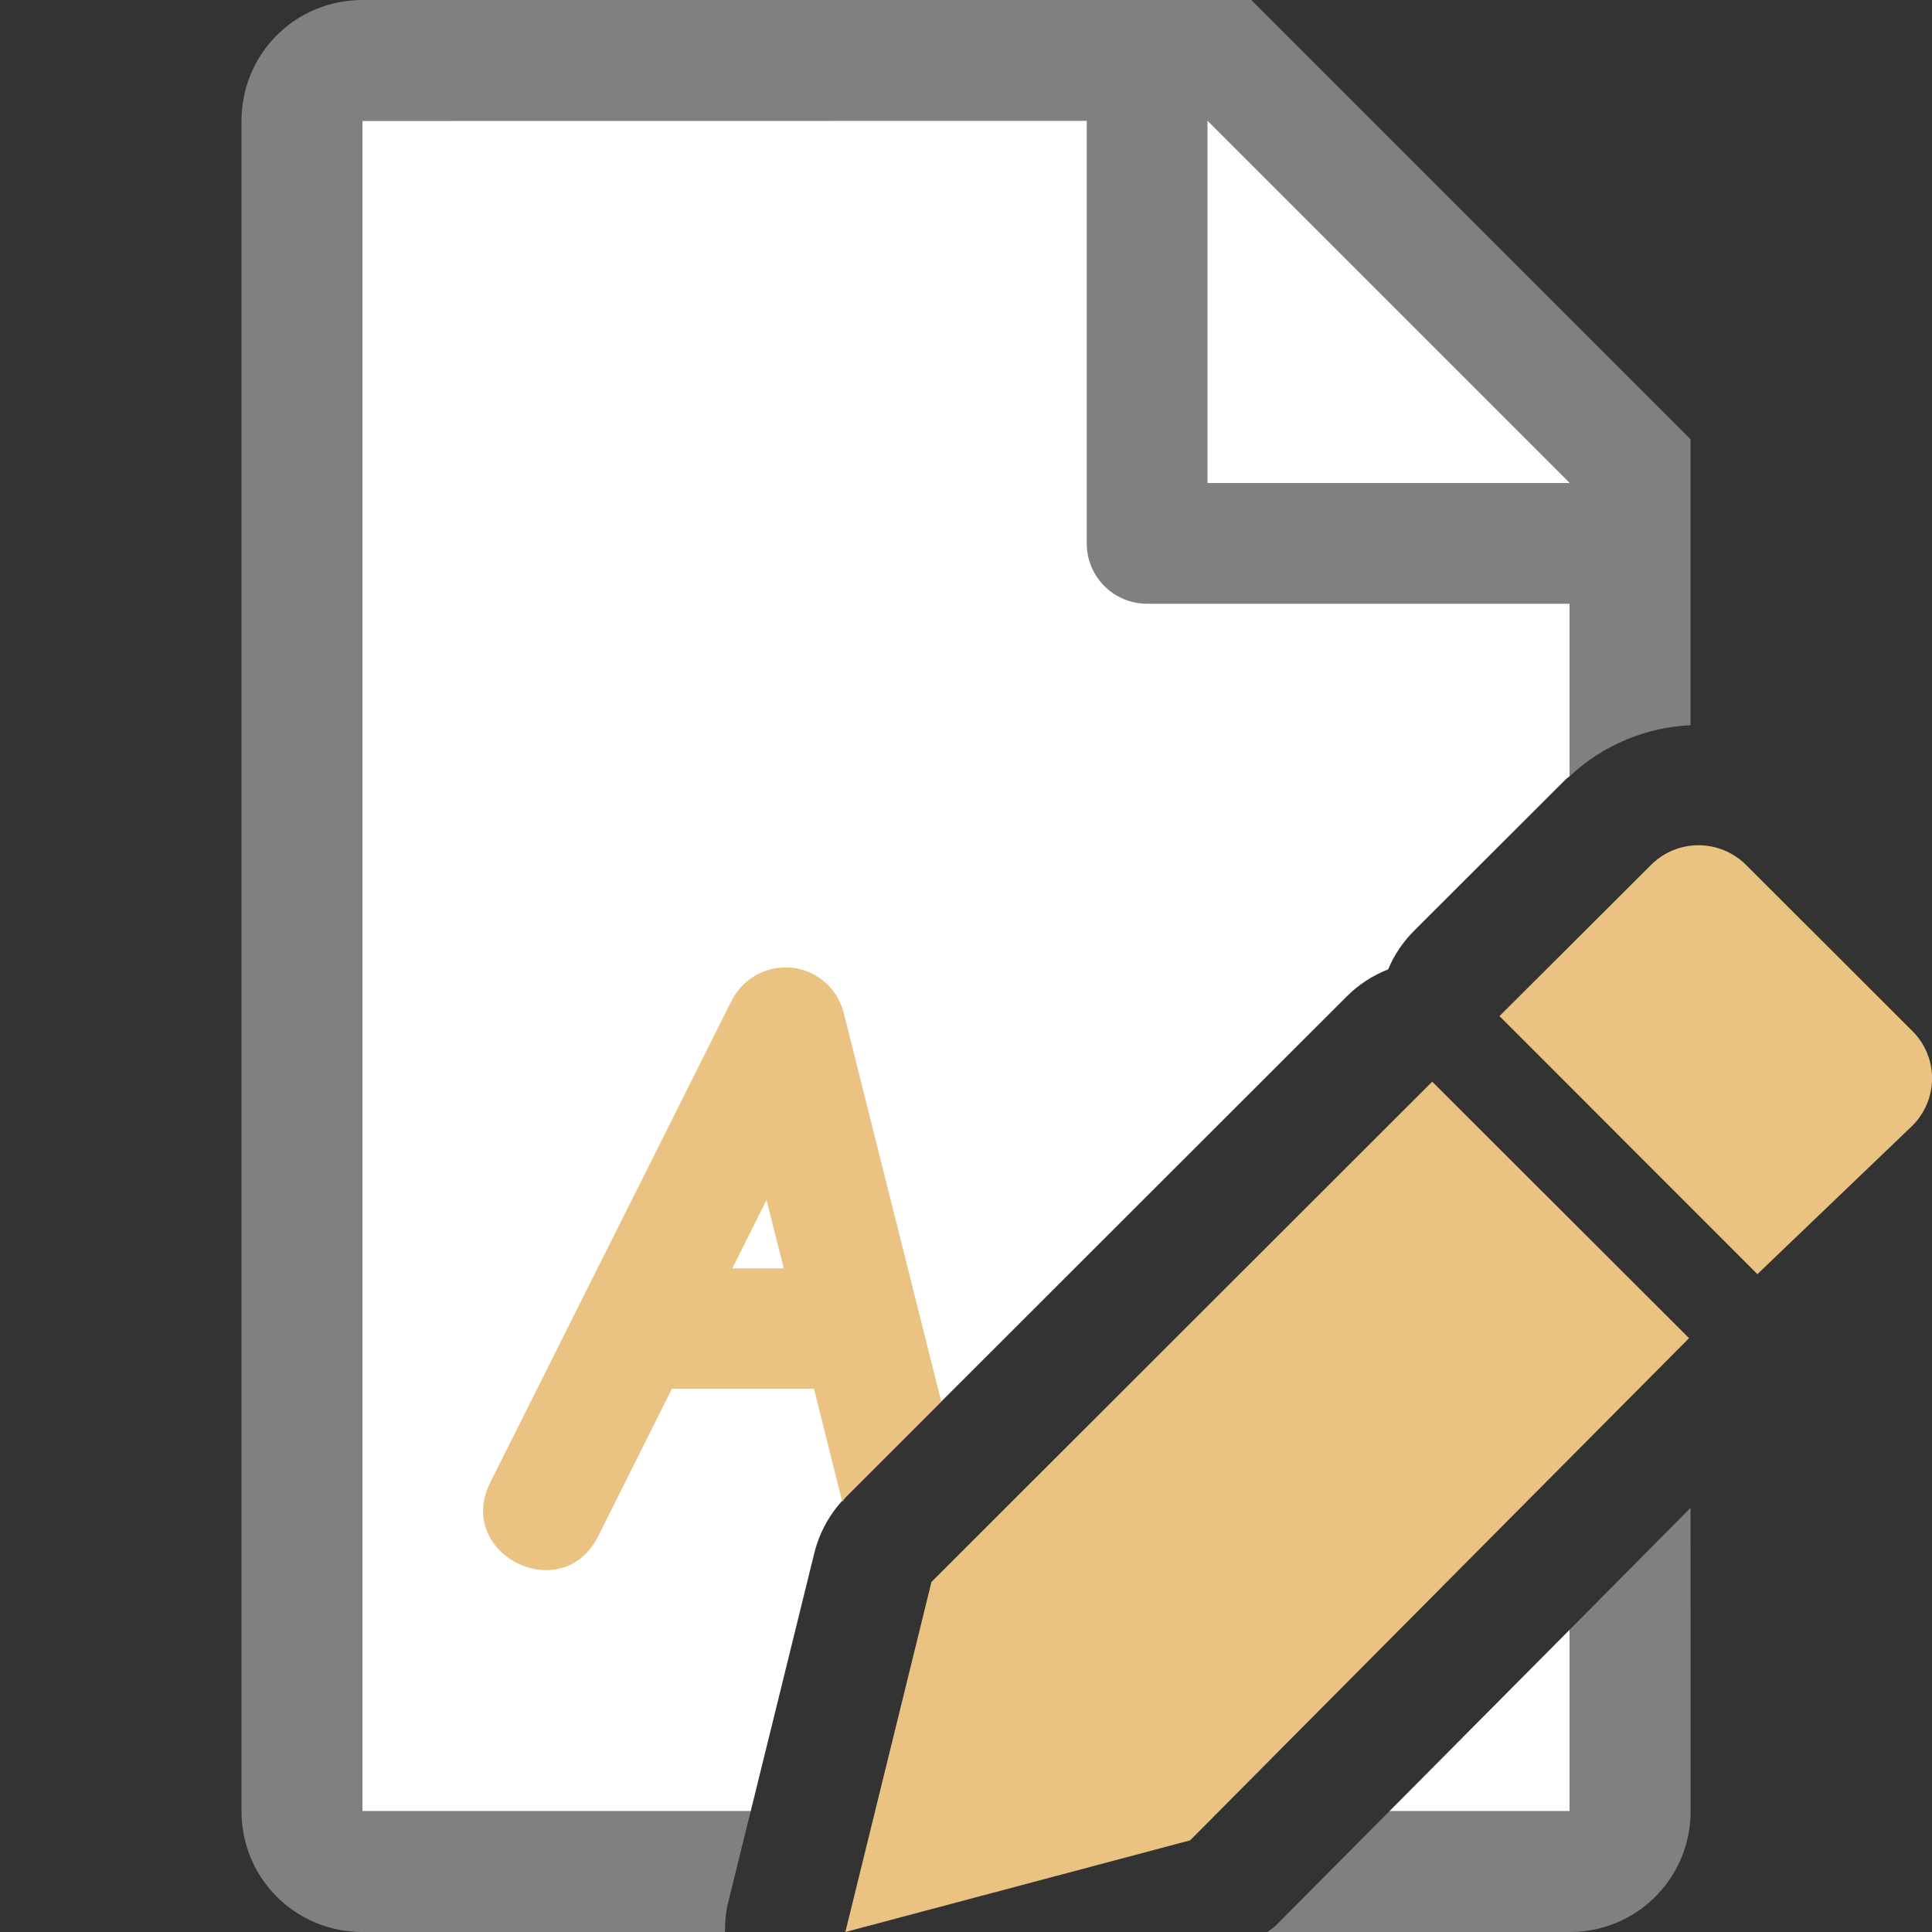 <svg viewBox="0 0 16 16" xmlns="http://www.w3.org/2000/svg"><rect x="0" y="0" width="16" height="16" fill="#333333" stroke="none"/><path d="m3 1v14h3.217l.527-2.139c.044-.177.135-.338.264-.467l4.146-4.143c.097-.097.214-.173.342-.223.05-.12.123-.228.215-.32l1.256-1.254c.01-.01.023-.017.033-.027v-2.723l-2.695-2.705zm10 12.496-1.494 1.504h1.494z" fill="#fff"/><path d="m3 0c-.554 0-1 .446-1 1v14c0 .554.446 1 1 1h2 1.004c0-.079.005-.159.025-.24l.188-.76h-.016-1.201-2v-14h6v3.5c0 .277.223.5.5.5h3.5v1.428c.279-.263.642-.406 1-.422v-1.506-.863l-3.637-3.637h-.863zm7 1 3 3h-3zm4 11.488-1 1.008v.504.092.908h-1.494l-.941.947c-.021.021-.046.034-.068.053h.504 2c .554 0 1-.446 1-1v-.801-.199z" fill="#808080"/><g fill="#eac282"><path d="m11.861 8.958-4.147 4.143-.713 2.899 2.855-.759 4.132-4.159z"/><path d="m14.066 7c-.142 0-.284.054-.393.163l-1.255 1.252 2.136 2.137 1.283-1.229c.218-.218.218-.568 0-.785l-1.377-1.375c-.109-.109-.252-.163-.394-.163z"/></g><path d="m6.518 8.012c-.193-.005-.372.102-.459.275l-1.998 3.988c-.299.595.595 1.043.893.447l.611-1.221h1.176l.234.936c.012-.014.02-.03.033-.043l.787-.787-.807-3.217c-.054-.218-.246-.373-.471-.379zm-.17 1.926.143.566h-.426z" fill="#eac282" fill-rule="evenodd"/></svg>